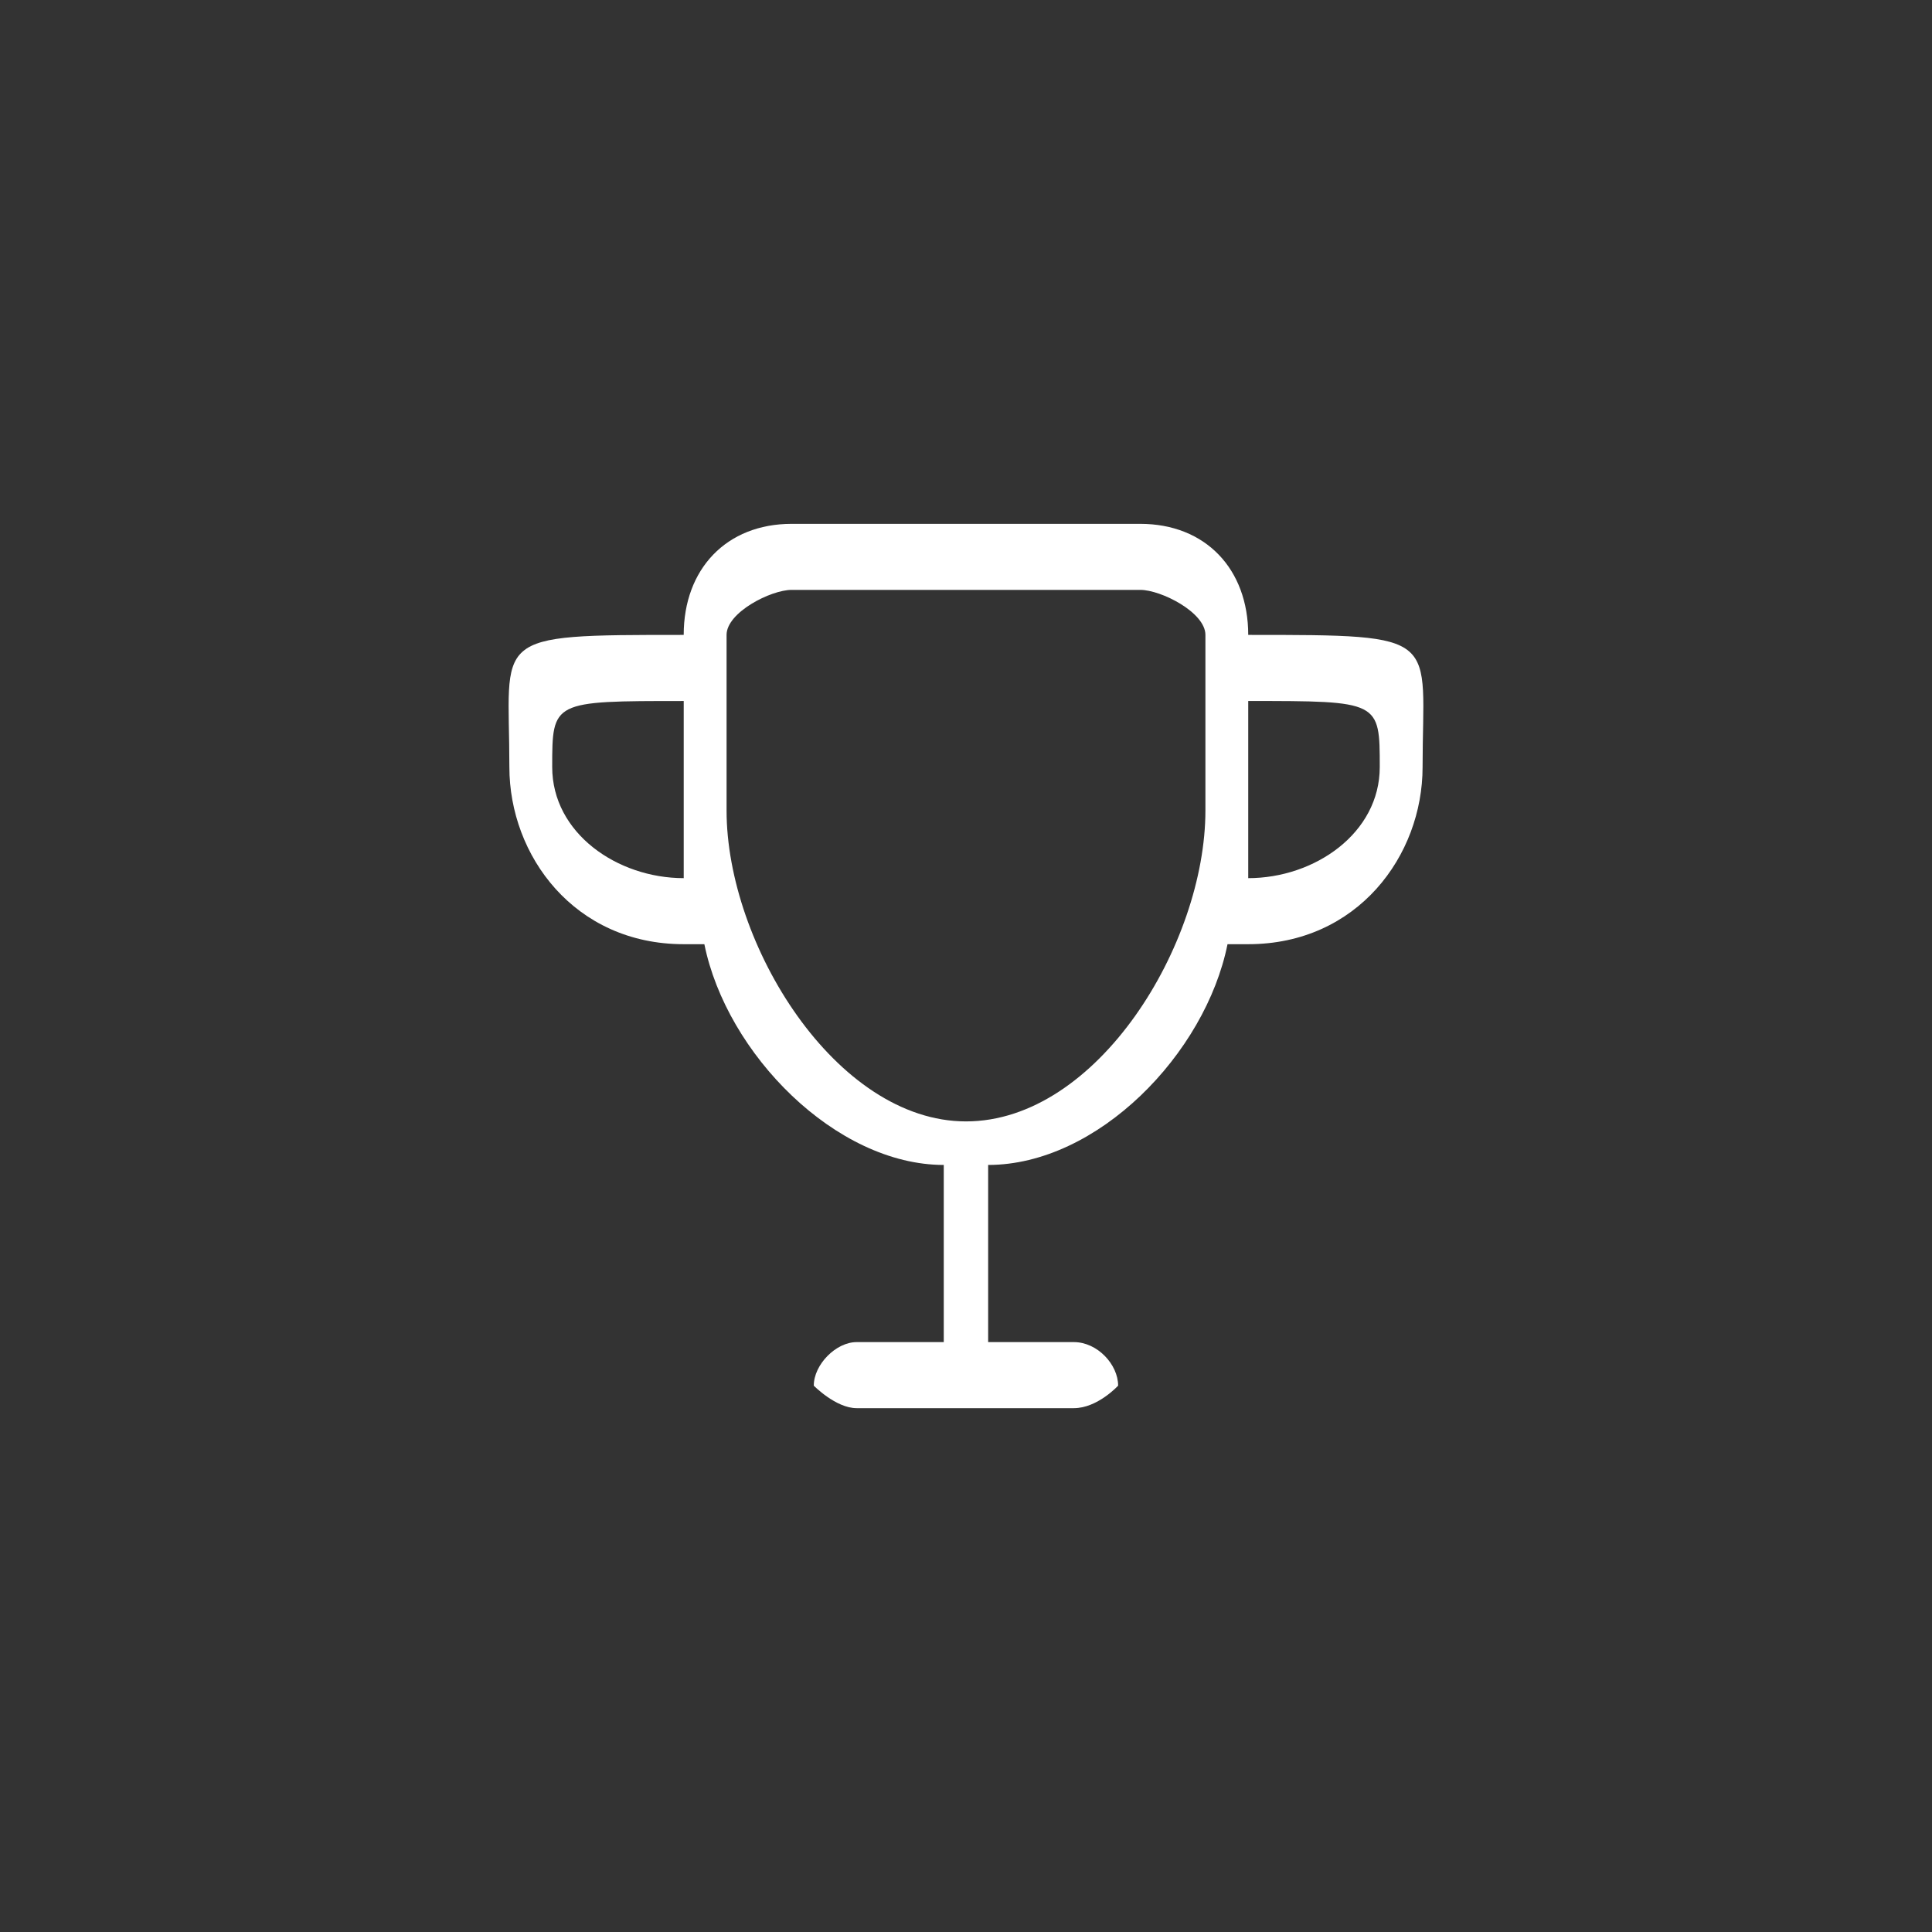 <?xml version="1.0" encoding="utf-8"?>
<!-- Generator: Adobe Illustrator 15.0.0, SVG Export Plug-In . SVG Version: 6.00 Build 0)  -->
<!DOCTYPE svg PUBLIC "-//W3C//DTD SVG 1.1//EN" "http://www.w3.org/Graphics/SVG/1.1/DTD/svg11.dtd">
<svg version="1.1" id="Layer_1" xmlns="http://www.w3.org/2000/svg" xmlns:xlink="http://www.w3.org/1999/xlink" x="0px" y="0px"
	 width="112px" height="112px" viewBox="0 0 112 112" enable-background="new 0 0 112 112" xml:space="preserve">
<rect x="0" y="0" width="112" height="112" fill="#333333" stroke="none"/>
<g>
	<path fill-rule="evenodd" clip-rule="evenodd" fill="#FFFFFF" d="M72.361,36.806L72.361,36.806c0-3.826-2.482-6.438-6.258-6.438
		c-20.213,0-20.213,0-20.213,0c-3.771,0-6.255,2.611-6.255,6.438c-11.396,0-10.106,0-10.106,7.662
		c0,5.135,3.77,10.268,10.106,10.268c0,0,0,0,1.198,0c1.286,6.357,7.624,12.797,13.878,12.797c0,10.27,0,10.27,0,10.27
		c-5.051,0-5.051,0-5.051,0c-1.203,0-2.484,1.307-2.484,2.525c0,0,1.281,1.305,2.484,1.305c12.592,0,12.592,0,12.592,0
		c1.372,0,2.567-1.305,2.567-1.305c0-1.219-1.195-2.525-2.567-2.525c-4.968,0-4.968,0-4.968,0c0-10.27,0-10.27,0-10.27
		c6.34,0,12.594-6.439,13.877-12.797c1.199,0,1.199,0,1.199,0c6.338,0,10.109-5.133,10.109-10.268
		C82.471,36.806,83.758,36.806,72.361,36.806L72.361,36.806z M39.636,50.907L39.636,50.907c-3.854,0-7.624-2.609-7.624-6.439
		s0-3.83,7.624-3.83V50.907L39.636,50.907L39.636,50.907z M69.879,46.989L69.879,46.989c0,7.746-6.254,18.02-13.88,18.02
		c-7.541,0-13.879-10.273-13.879-18.02c0-10.184,0-10.184,0-10.184c0-1.305,2.569-2.609,3.771-2.609c20.213,0,20.213,0,20.213,0
		c1.202,0,3.775,1.305,3.775,2.609V46.989L69.879,46.989L69.879,46.989z M72.361,50.907L72.361,50.907c0-10.27,0-10.27,0-10.27
		c7.625,0,7.625,0,7.625,3.83S76.217,50.907,72.361,50.907L72.361,50.907z"/>
</g>
<path display="none" fill-rule="evenodd" clip-rule="evenodd" fill="#FFFFFF" d="M84.66,83.05L84.66,83.05
	c-57.425,0-57.425,0-57.425,0c-1.48,0-2.96-0.74-2.96-2.977c0-48.143,0-48.143,0-48.143c0-1.49,1.479-2.98,2.96-2.98
	c1.473,0,2.953,1.49,2.953,2.98c0,38.365,0,38.365,0,38.365c0,6.705,0,6.705,0,6.705c54.472,0,54.472,0,54.472,0
	c2.32,0,3.064,1.586,3.064,3.072C87.725,82.31,86.98,83.05,84.66,83.05L84.66,83.05z M78.01,74.017L78.01,74.017
	c-6.018,0-6.018,0-6.018,0c-1.479,0-2.953-0.746-2.953-2.975c0-21.039,0-21.039,0-21.039c0-1.492,1.475-2.98,2.953-2.98
	c6.018,0,6.018,0,6.018,0c1.477,0,2.957,1.488,2.957,2.98c0,21.039,0,21.039,0,21.039C80.967,73.271,79.486,74.017,78.01,74.017
	L78.01,74.017z M60.805,74.017L60.805,74.017c-5.917,0-5.917,0-5.917,0c-1.475,0-3.057-0.746-3.057-2.975
	c0-33.063,0-33.063,0-33.063c0-1.48,1.582-2.971,3.057-2.971c5.917,0,5.917,0,5.917,0c2.215,0,2.953,1.49,2.953,2.971
	c0,33.063,0,33.063,0,33.063C63.758,73.271,63.02,74.017,60.805,74.017L60.805,74.017z M44.442,74.017L44.442,74.017
	c-6.02,0-6.02,0-6.02,0c-2.219,0-2.957-0.746-2.957-2.975c0-6.063,0-6.063,0-6.063c0-1.486,0.738-2.975,2.957-2.975
	c6.02,0,6.02,0,6.02,0c1.473,0,2.953,1.488,2.953,2.975c0,6.063,0,6.063,0,6.063C47.396,73.271,45.915,74.017,44.442,74.017
	L44.442,74.017z"/>
<g display="none">
	<path display="inline" fill-rule="evenodd" clip-rule="evenodd" fill="#FFFFFF" d="M79.398,39.124L79.398,39.124
		c-12.369,0-12.369,0-12.369,0c0-1.189,0-2.463,0-3.736c0-3.732-2.422-6.275-6.102-6.275c-2.421,0-3.674,1.273-4.93,2.543
		c-1.252-1.27-2.42-2.543-4.93-2.543c-3.679,0-6.099,2.543-6.099,6.275c0,1.273,0,2.547,0,3.736c-12.368,0-12.368,0-12.368,0
		c-1.169,0-2.424,1.271-2.424,3.813c0,2.461,0,2.461,0,2.461c0,2.457,1.255,3.73,2.424,3.73c0,26.211,0,26.211,0,26.211
		c0,3.732,3.677,7.549,7.439,7.549c31.92,0,31.92,0,31.92,0c3.677,0,7.438-3.816,7.438-7.549c0-26.211,0-26.211,0-26.211
		c1.169,0,2.424-1.273,2.424-3.73c0-2.461,0-2.461,0-2.461C81.822,40.396,80.567,39.124,79.398,39.124L79.398,39.124z
		 M60.928,32.929L60.928,32.929c1.173,0,3.68,1.188,3.68,2.459c0,2.547-2.507,3.736-3.68,3.736c-1.251,0-3.674-1.189-3.674-3.736
		C57.254,34.116,59.677,32.929,60.928,32.929L60.928,32.929z M51.068,32.929L51.068,32.929c1.254,0,3.678,1.188,3.678,2.459
		c0,2.547-2.424,3.736-3.678,3.736s-3.679-1.189-3.679-3.736C47.39,34.116,49.814,32.929,51.068,32.929L51.068,32.929z
		 M54.746,79.071L54.746,79.071c-14.705,0-14.705,0-14.705,0c-2.51,0-3.763-1.189-3.763-3.732c0-10.006,0-10.006,0-10.006
		c18.468,0,18.468,0,18.468,0V79.071L54.746,79.071L54.746,79.071z M54.746,62.87L54.746,62.87c-18.468,0-18.468,0-18.468,0
		c0-13.742,0-13.742,0-13.742c18.468,0,18.468,0,18.468,0V62.87L54.746,62.87L54.746,62.87z M75.638,75.339L75.638,75.339
		c0,2.543-1.167,3.732-3.677,3.732c-14.707,0-14.707,0-14.707,0c0-13.738,0-13.738,0-13.738c18.384,0,18.384,0,18.384,0V75.339
		L75.638,75.339L75.638,75.339z M75.638,62.87L75.638,62.87c-18.384,0-18.384,0-18.384,0c0-13.742,0-13.742,0-13.742
		c18.384,0,18.384,0,18.384,0V62.87L75.638,62.87L75.638,62.87z M76.893,45.397L76.893,45.397c-41.785,0-41.785,0-41.785,0
		c-1.254,0-2.506,0-2.506-1.268c0-1.193,1.252-1.193,2.506-1.193c41.785,0,41.785,0,41.785,0c1.252,0,2.506,0,2.506,1.193
		C79.398,45.397,78.145,45.397,76.893,45.397L76.893,45.397z"/>
</g>
</svg>
